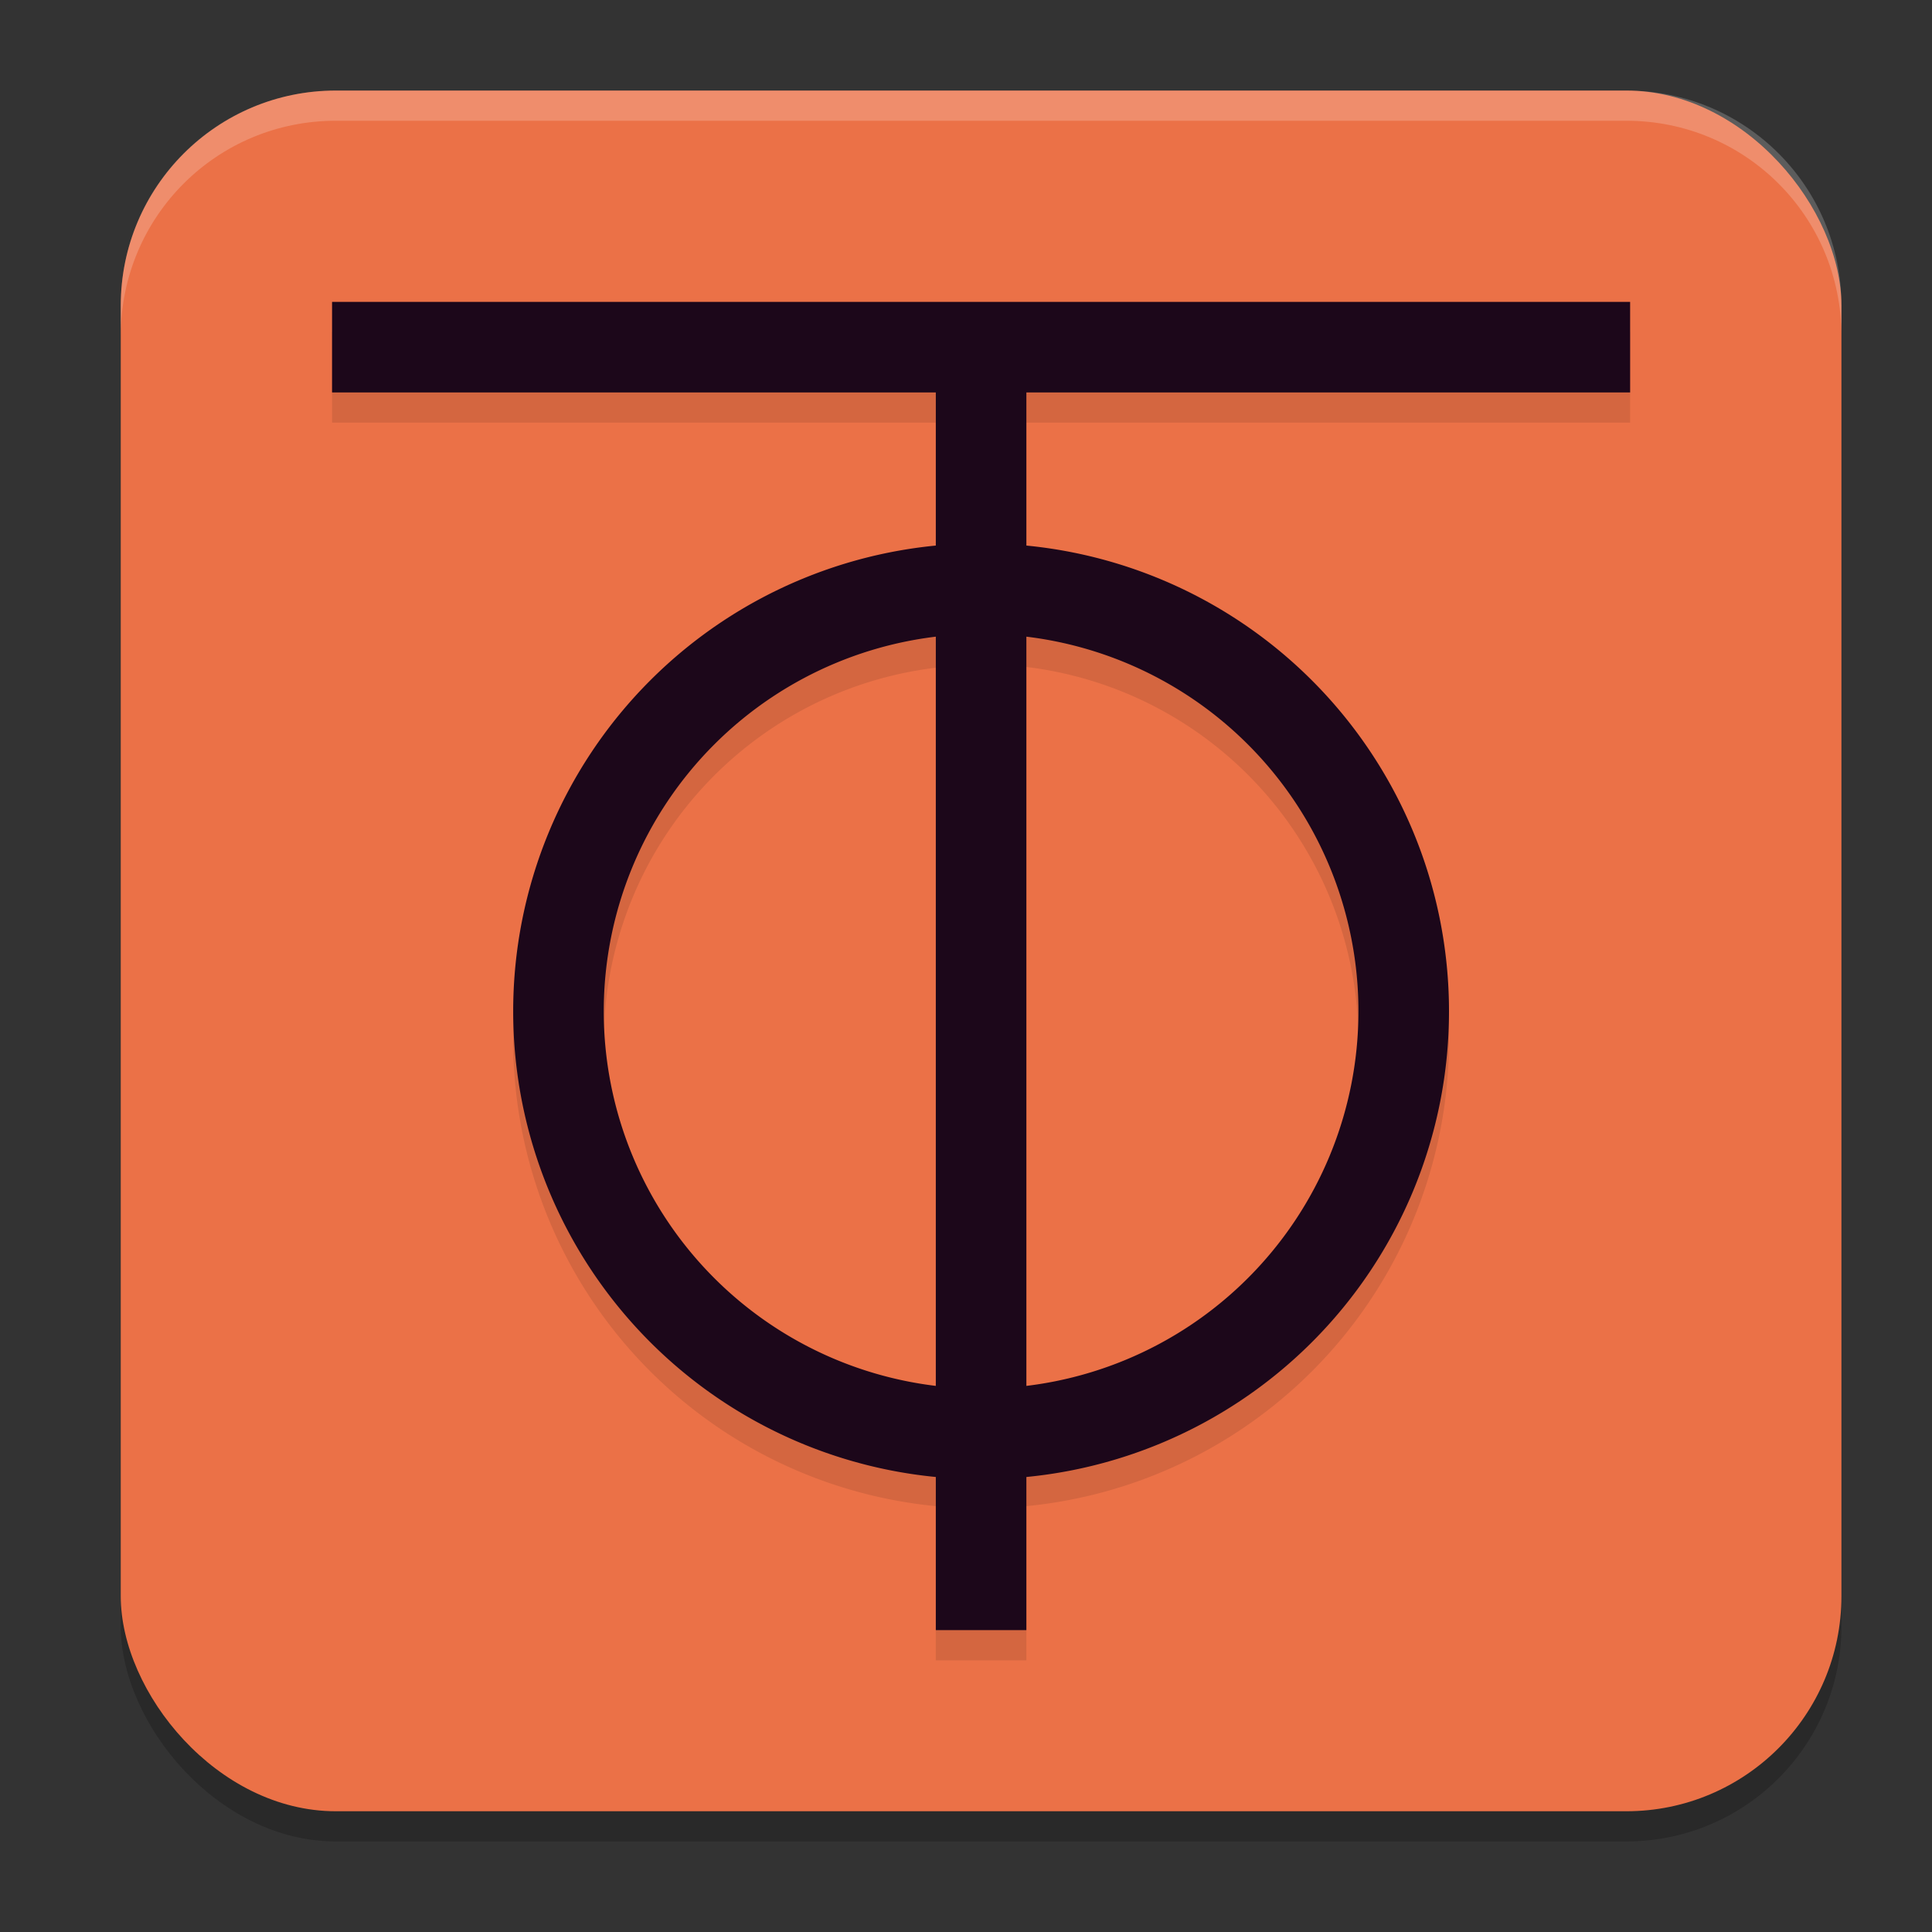 <svg xmlns="http://www.w3.org/2000/svg" width="64" height="64" version="1.1">
 <rect width="100%" height="100%" fill="#333333" stroke="none"/>
 <rect style="opacity:0.2" width="57" height="57" x="4" y="4" rx="7.125" ry="7.125"/>
 <rect style="fill:#eb7147" width="57" height="57" x="4" y="3" rx="7.125" ry="7.125"/>
 <path style="opacity:0.1" d="m 11,11 v 3 h 20 v 5.107 A 15.5,15.5 0 0 0 17,34.5 15.5,15.5 0 0 0 31,49.893 V 55 h 3 V 49.893 A 15.5,15.5 0 0 0 48,34.5 15.5,15.5 0 0 0 34,19.072 V 14 H 54 V 11 Z M 34,22.094 A 12.5,12.5 0 0 1 45,34.5 12.5,12.5 0 0 1 34,46.881 Z m -3,0.025 V 46.881 A 12.5,12.5 0 0 1 20,34.5 12.5,12.5 0 0 1 31,22.119 Z"/>
 <rect style="fill:#1c071a" width="3" height="43" x="31" y="11"/>
 <rect style="fill:#1c071a" width="3" height="43" x="10" y="-54" transform="rotate(90)"/>
 <path style="fill:#1c071a" d="M 32.5 18 A 15.5 15.5 0 0 0 17 33.5 A 15.5 15.5 0 0 0 32.5 49 A 15.5 15.5 0 0 0 48 33.5 A 15.5 15.5 0 0 0 32.5 18 z M 32.5 21 A 12.5 12.5 0 0 1 45 33.5 A 12.5 12.5 0 0 1 32.5 46 A 12.5 12.5 0 0 1 20 33.5 A 12.5 12.5 0 0 1 32.5 21 z"/>
 <path style="fill:#ffffff;opacity:0.2" d="M 11.125 3 C 7.178 3 4 6.178 4 10.125 L 4 11.125 C 4 7.178 7.178 4 11.125 4 L 53.875 4 C 57.822 4 61 7.178 61 11.125 L 61 10.125 C 61 6.178 57.822 3 53.875 3 L 11.125 3 z"/>
</svg>
